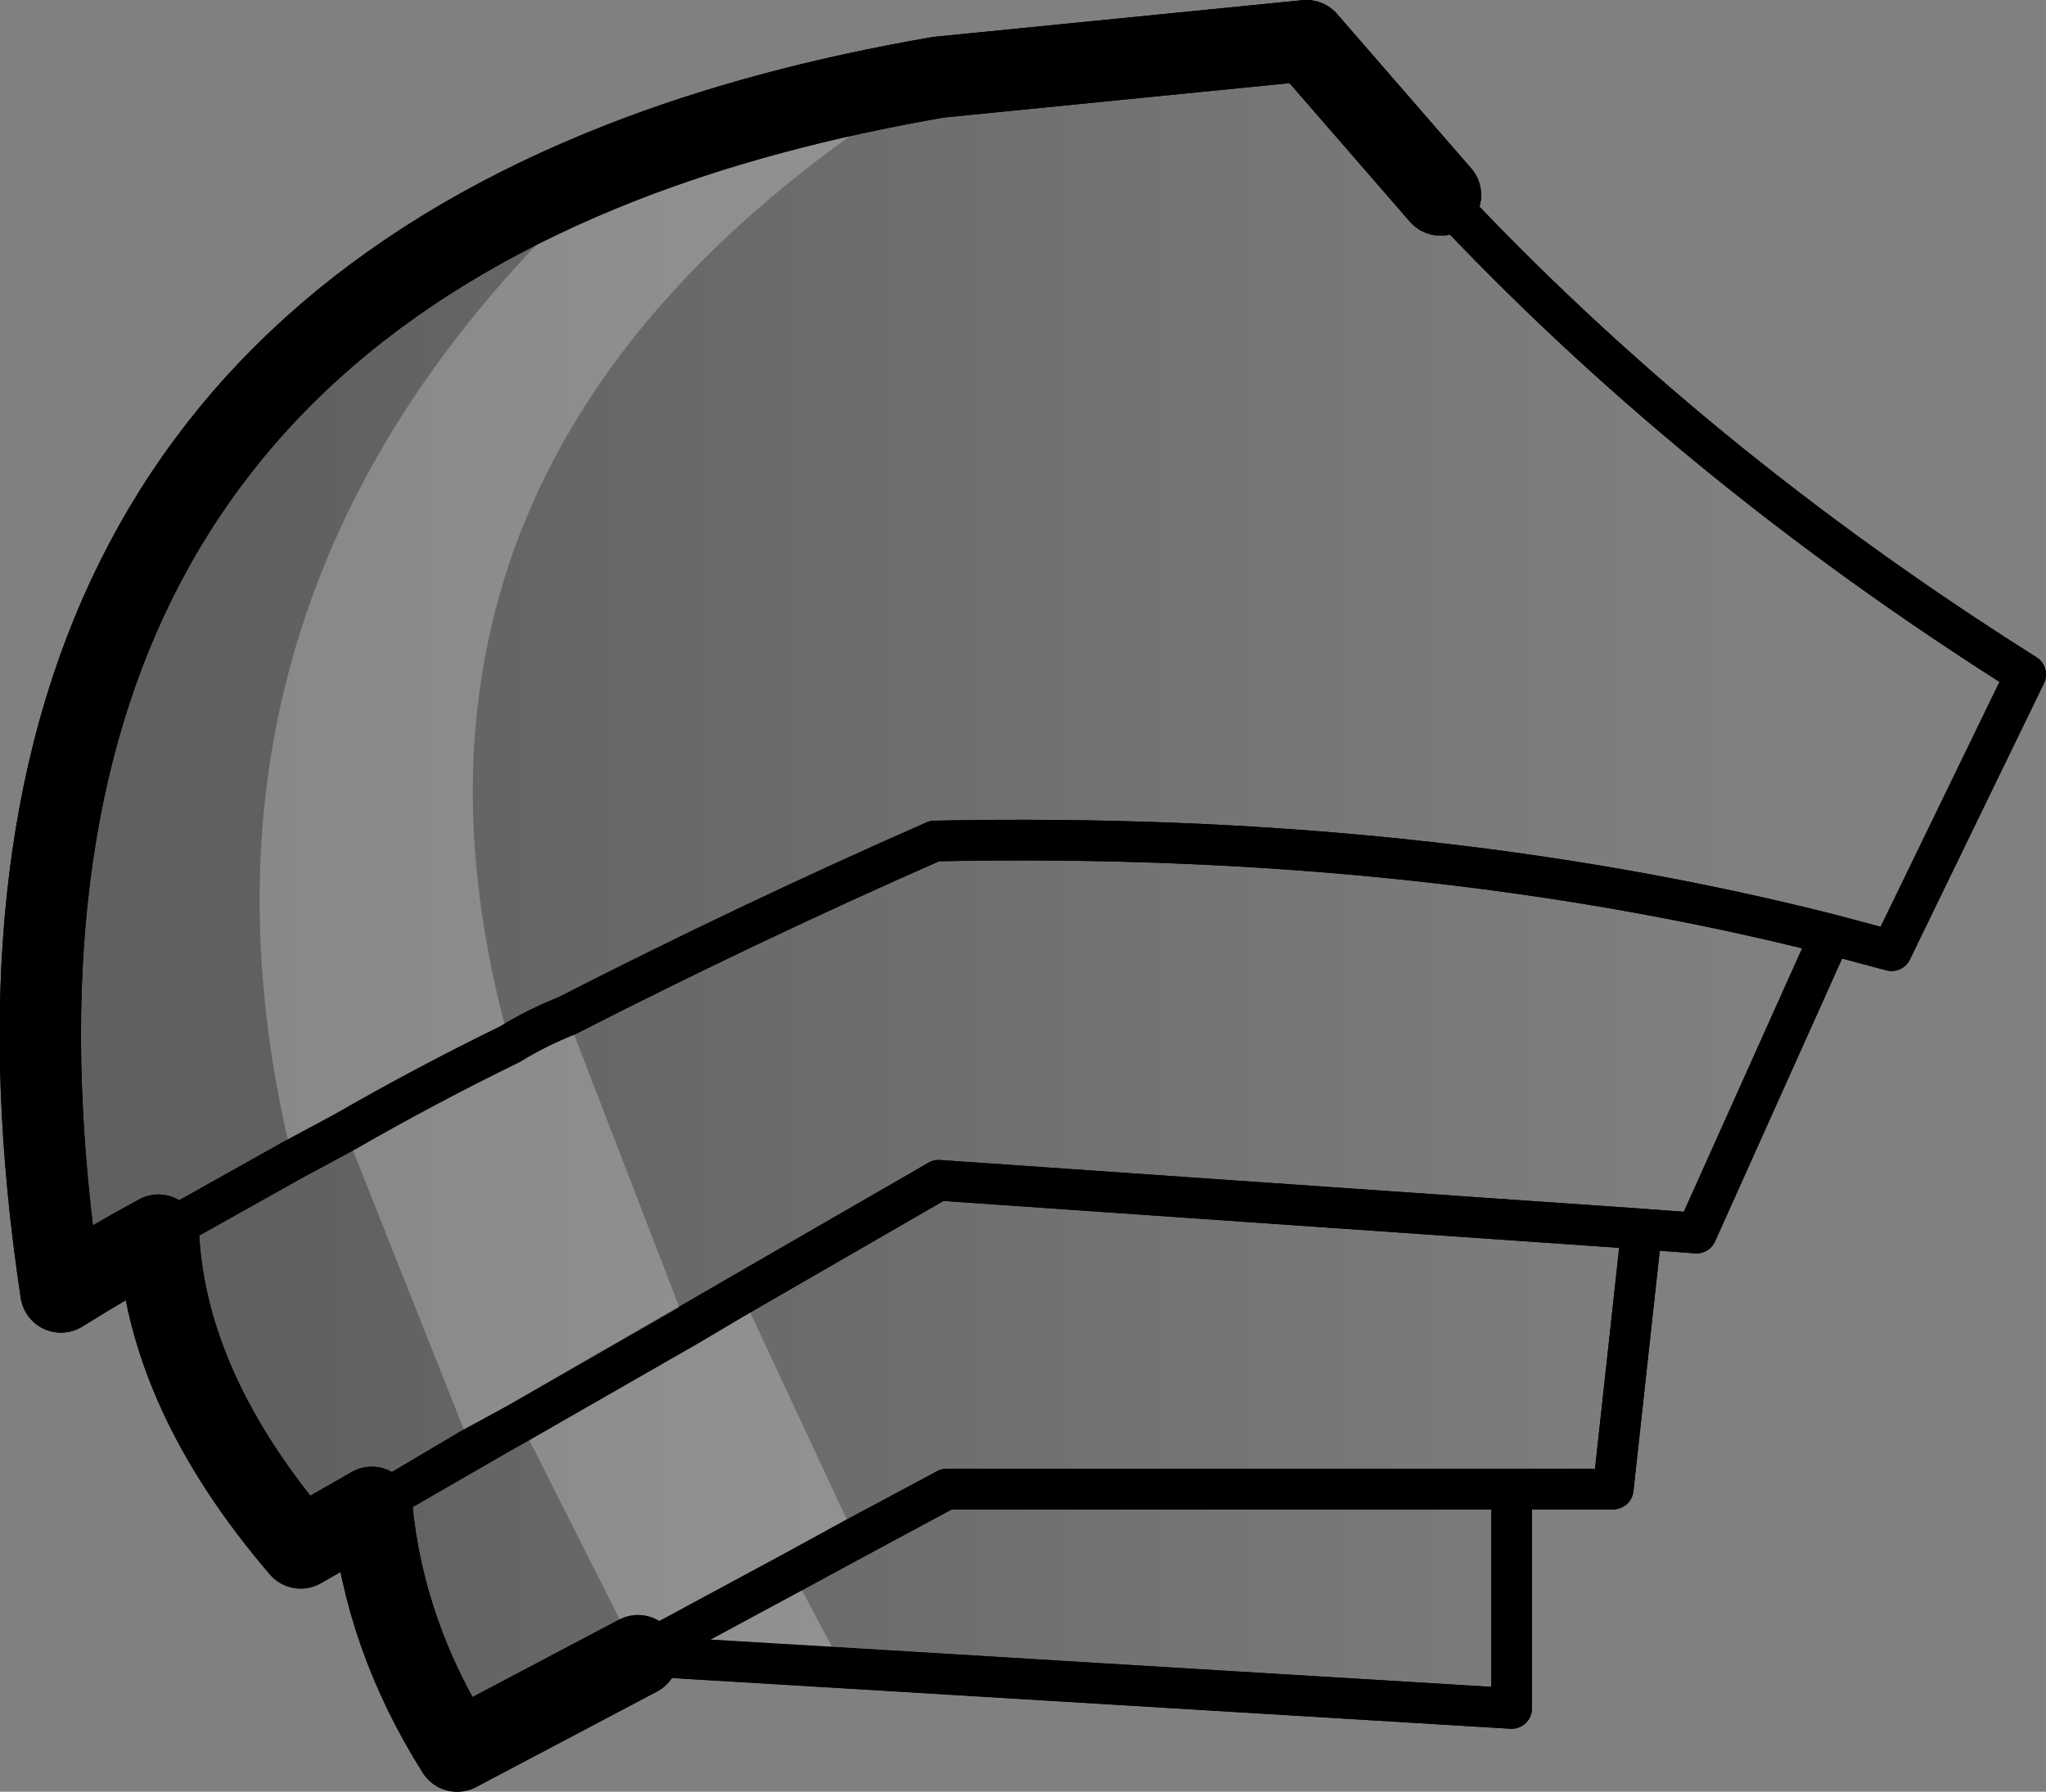<?xml version="1.0" encoding="UTF-8" standalone="no"?>
<svg xmlns:xlink="http://www.w3.org/1999/xlink" height="44.1px" width="50.35px" xmlns="http://www.w3.org/2000/svg">
  <rect width="100%" height="100%" fill="#808080" stroke="none"/>
  <g transform="matrix(1.0, 0.0, 0.0, 1.0, -149.15, -146.5)">
    <path d="M164.85 187.25 L160.4 189.6 Q158.6 186.75 158.3 183.6 L156.55 184.6 Q153.25 180.75 153.05 176.9 151.85 177.55 150.65 178.3 147.45 157.15 164.45 150.5 167.9 149.15 172.25 148.4 L181.3 147.5 184.6 151.3 Q190.75 157.9 199.0 163.1 L195.7 169.9 194.2 169.5 190.9 176.85 189.55 176.75 188.85 183.15 186.35 183.15 186.35 188.55 164.85 187.25 172.45 183.15 186.35 183.15 172.45 183.15 164.85 187.25 M189.55 176.75 L172.25 175.55 158.3 183.6 172.25 175.55 189.55 176.75 M153.05 176.9 L156.35 175.05 157.65 174.35 Q159.65 173.2 161.7 172.2 162.35 171.8 163.1 171.5 167.6 169.2 172.15 167.2 184.15 166.95 194.2 169.5 184.15 166.95 172.15 167.2 167.6 169.2 163.1 171.5 162.35 171.8 161.7 172.2 159.65 173.2 157.65 174.35 L156.35 175.05 153.05 176.9" fill="url(#gradient0)" fill-rule="evenodd" stroke="none"/>
    <path d="M184.6 151.3 Q190.75 157.9 199.0 163.1 L195.7 169.9 194.2 169.5 190.9 176.85 189.55 176.75 188.85 183.15 186.35 183.15 186.35 188.55 164.85 187.25 172.45 183.15 186.35 183.15 M194.2 169.5 Q184.15 166.95 172.15 167.2 167.6 169.2 163.1 171.5 162.35 171.8 161.7 172.2 159.65 173.2 157.65 174.35 L156.35 175.05 153.05 176.9 M158.3 183.6 L172.25 175.55 189.55 176.75" fill="none" stroke="#000000" stroke-linecap="round" stroke-linejoin="round" stroke-width="1.0"/>
    <path d="M164.85 187.25 L160.4 189.6 Q158.6 186.75 158.3 183.6 L156.55 184.6 Q153.25 180.75 153.05 176.9 151.85 177.55 150.65 178.3 147.45 157.15 164.45 150.5 167.9 149.15 172.25 148.4 L181.3 147.5 184.6 151.3" fill="none" stroke="#000000" stroke-linecap="round" stroke-linejoin="round" stroke-width="2.0"/>
    <path d="M172.25 148.4 Q157.55 157.45 161.7 172.2 162.35 171.8 163.1 171.5 L166.05 179.15 167.4 178.35 170.2 184.35 168.65 185.2 169.9 187.55 164.85 187.25 161.95 181.5 166.05 179.15 161.95 181.5 160.75 182.15 157.65 174.35 156.35 175.05 Q152.85 160.8 164.45 150.5 167.9 149.15 172.25 148.4 M168.65 185.2 L164.85 187.25 168.65 185.2 M161.7 172.2 Q159.65 173.2 157.65 174.35 159.65 173.2 161.7 172.2" fill="#ffffff" fill-opacity="0.251" fill-rule="evenodd" stroke="none"/>
    <path d="M161.7 172.2 Q162.35 171.8 163.1 171.5 167.6 169.2 172.15 167.2 184.15 166.95 194.2 169.5 L195.7 169.9 199.0 163.1 Q190.75 157.9 184.6 151.3 M170.2 184.35 L172.45 183.15 186.35 183.15 188.85 183.15 189.55 176.75 172.25 175.55 167.4 178.35 166.05 179.15 161.95 181.5 160.75 182.15 158.3 183.6 M170.2 184.35 L168.65 185.2 164.85 187.25 169.9 187.55 186.35 188.55 186.35 183.15 M189.55 176.75 L190.9 176.85 194.2 169.5 M156.35 175.05 L157.65 174.35 Q159.65 173.2 161.7 172.2 M153.05 176.9 L156.35 175.05" fill="none" stroke="#000000" stroke-linecap="round" stroke-linejoin="round" stroke-width="1.0"/>
    <path d="M184.6 151.3 L181.3 147.5 172.25 148.4 Q167.9 149.15 164.45 150.5 147.45 157.15 150.65 178.3 151.85 177.55 153.05 176.9 153.25 180.75 156.55 184.6 L158.3 183.6 Q158.6 186.75 160.4 189.6 L164.85 187.25" fill="none" stroke="#000000" stroke-linecap="round" stroke-linejoin="round" stroke-width="2.0"/>
  </g>
  <defs>
    <linearGradient gradientTransform="matrix(-0.022, 0.0, 0.0, -0.015, 173.55, 159.85)" gradientUnits="userSpaceOnUse" id="gradient0" spreadMethod="pad" x1="-819.2" x2="819.2">
      <stop offset="0.0" stop-color="#000000" stop-opacity="0.0"/>
      <stop offset="1.0" stop-color="#000000" stop-opacity="0.251"/>
    </linearGradient>
  </defs>
</svg>
